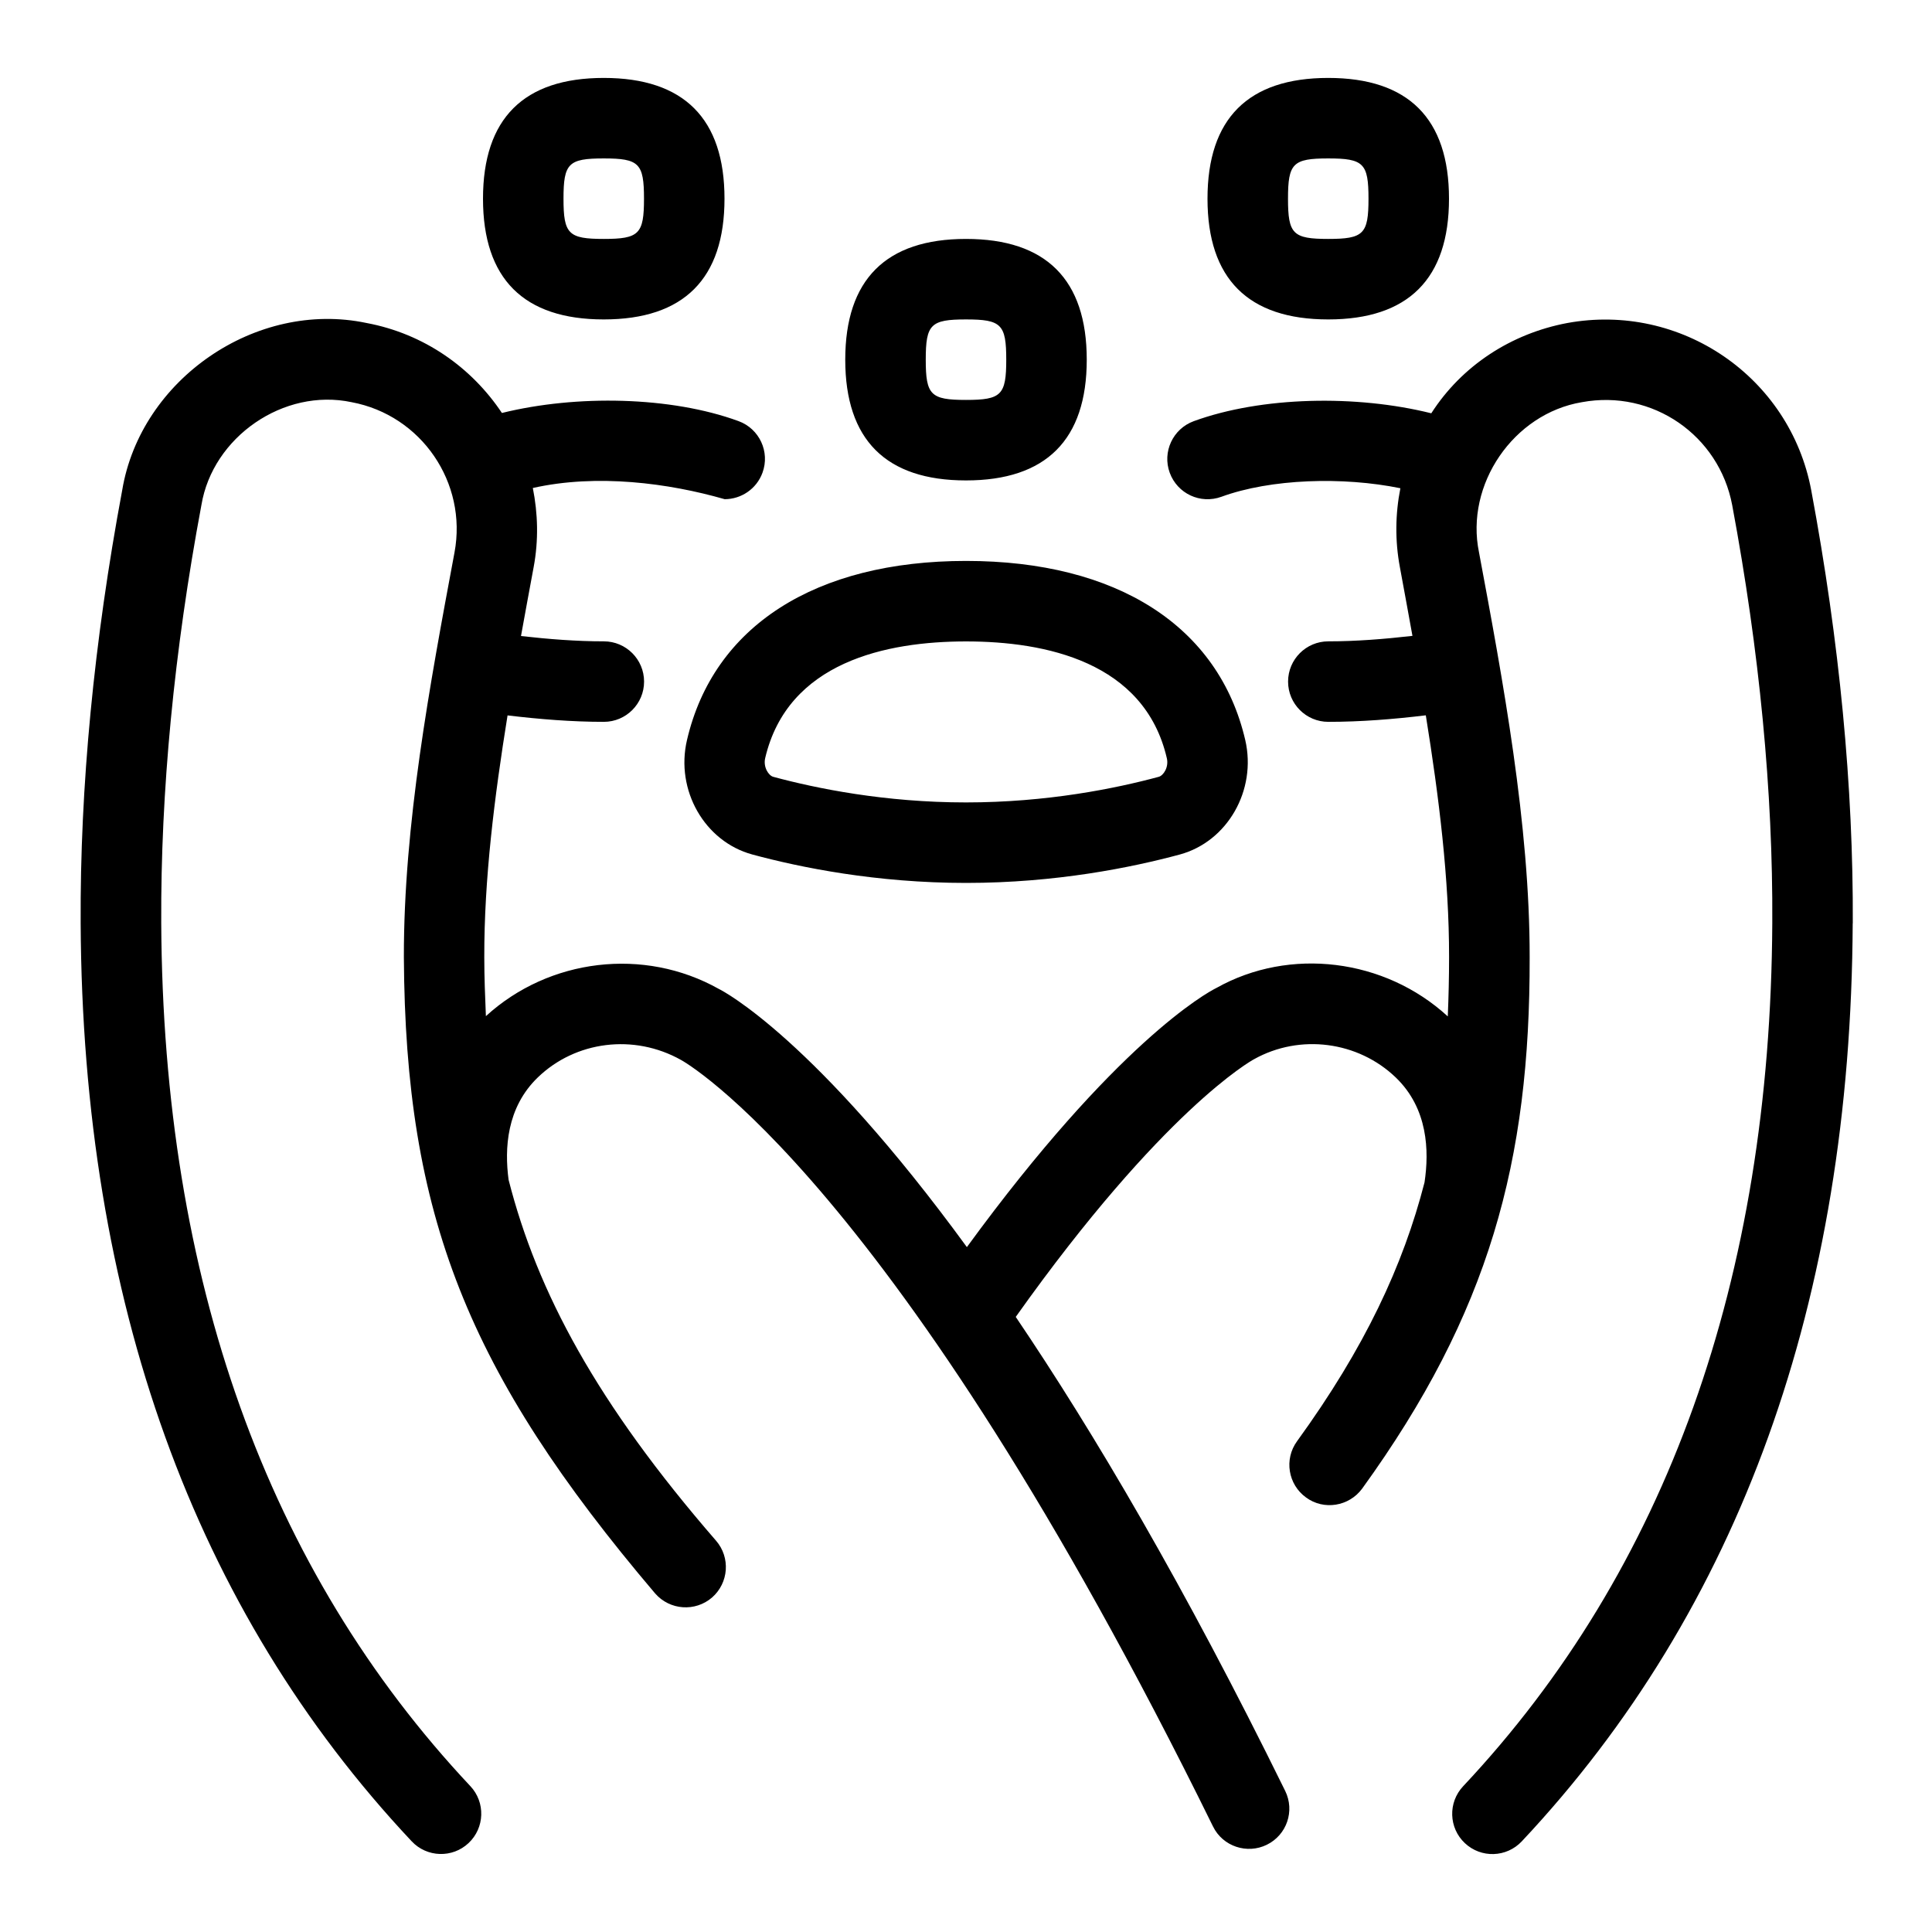<svg id="Layer_1" viewBox="0 0 24 24" xmlns="http://www.w3.org/2000/svg" data-name="Layer 1"><path d="m23.015 11.47c-.023 4.688-1.406 8.524-4.111 11.404-.19.202-.506.211-.707.022s-.211-.505-.021-.707c2.526-2.689 3.818-6.297 3.84-10.724.009-1.628-.159-3.374-.498-5.19-.163-.866-.989-1.441-1.867-1.279-.85.142-1.453 1.023-1.278 1.867.296 1.584.631 3.379.629 5.029.006 2.532-.503 4.418-2.08 6.599-.164.224-.479.273-.698.111-.224-.162-.274-.475-.112-.698.845-1.165 1.319-2.187 1.584-3.216.059-.392.043-.918-.357-1.303-.468-.45-1.19-.546-1.761-.227-.029.015-1.131.626-2.96 3.201.967 1.43 2.092 3.335 3.347 5.888.122.248.021.547-.228.669-.243.12-.547.023-.669-.228-3.968-8.07-6.583-9.507-6.608-9.521-.587-.329-1.311-.235-1.779.217-.389.375-.415.885-.363 1.272.357 1.398 1.097 2.777 2.577 4.483.181.209.158.524-.05.706-.209.18-.524.158-.706-.05-2.338-2.754-3.104-4.703-3.122-7.904-.002-1.649.319-3.367.629-5.028.162-.867-.412-1.705-1.278-1.867-.843-.179-1.726.431-1.866 1.278-.34 1.815-.507 3.562-.499 5.19.022 4.427 1.314 8.035 3.84 10.724.189.201.179.518-.022.707-.2.189-.518.18-.707-.022-2.705-2.879-4.089-6.716-4.112-11.404-.009-1.692.165-3.501.516-5.379.229-1.379 1.664-2.366 3.034-2.078.717.134 1.307.554 1.683 1.118.928-.229 2.1-.206 2.939.101.26.095.393.382.298.641-.074.203-.266.329-.47.329-.696-.2-1.585-.318-2.383-.139.063.316.073.648.01.984-.053.283-.105.569-.157.855.346.039.691.066 1.029.066.276 0 .5.224.5.5s-.224.5-.5.5c-.393 0-.794-.032-1.196-.08-.164 1.018-.291 2.033-.289 3.003 0 .251.01.492.02.733.784-.717 1.963-.861 2.894-.338.058.028 1.196.623 3.081 3.207 1.848-2.532 2.972-3.157 3.101-3.22.909-.51 2.089-.366 2.873.354.01-.24.016-.484.016-.736.001-.971-.125-1.986-.289-3.004-.406.049-.812.081-1.211.081-.276 0-.5-.224-.5-.5s.224-.5.5-.5c.343 0 .694-.028 1.045-.068-.052-.285-.103-.57-.156-.853-.062-.33-.057-.661.006-.981-.715-.146-1.611-.118-2.223.106-.262.095-.547-.039-.642-.298s.039-.546.298-.641c.844-.308 2.021-.33 2.951-.098.381-.594.994-.99 1.687-1.121 1.411-.259 2.769.668 3.033 2.078.351 1.879.524 3.688.516 5.379zm-11.015-4.502c1.875 0 3.14.811 3.469 2.225.144.624-.221 1.261-.813 1.422-.596.161-1.539.353-2.655.353s-2.06-.192-2.655-.353c-.593-.161-.958-.799-.812-1.422.329-1.414 1.593-2.225 3.468-2.225zm0 1c-.984 0-2.215.252-2.495 1.451-.025.111.042.215.101.231.537.145 1.388.318 2.394.318s1.857-.173 2.394-.318c.059-.016.127-.12.101-.231-.278-1.199-1.51-1.451-2.494-1.451zm-1.5-3.5c0-.995.505-1.5 1.5-1.5s1.5.505 1.5 1.5-.505 1.5-1.5 1.5-1.5-.505-1.5-1.5zm1 0c0 .439.061.5.5.5s.5-.061.5-.5-.061-.5-.5-.5-.5.061-.5.5zm3.5-2c0-.995.505-1.5 1.5-1.5s1.5.505 1.5 1.5-.505 1.5-1.5 1.5-1.5-.505-1.5-1.5zm1 0c0 .439.061.5.5.5s.5-.061.5-.5-.061-.5-.5-.5-.5.061-.5.5zm-10 0c0-.995.505-1.5 1.5-1.5s1.5.505 1.5 1.5-.505 1.5-1.5 1.5-1.5-.505-1.5-1.5zm1 0c0 .439.061.5.5.5s.5-.061.5-.5-.061-.5-.5-.5-.5.061-.5.5z"/></svg>
